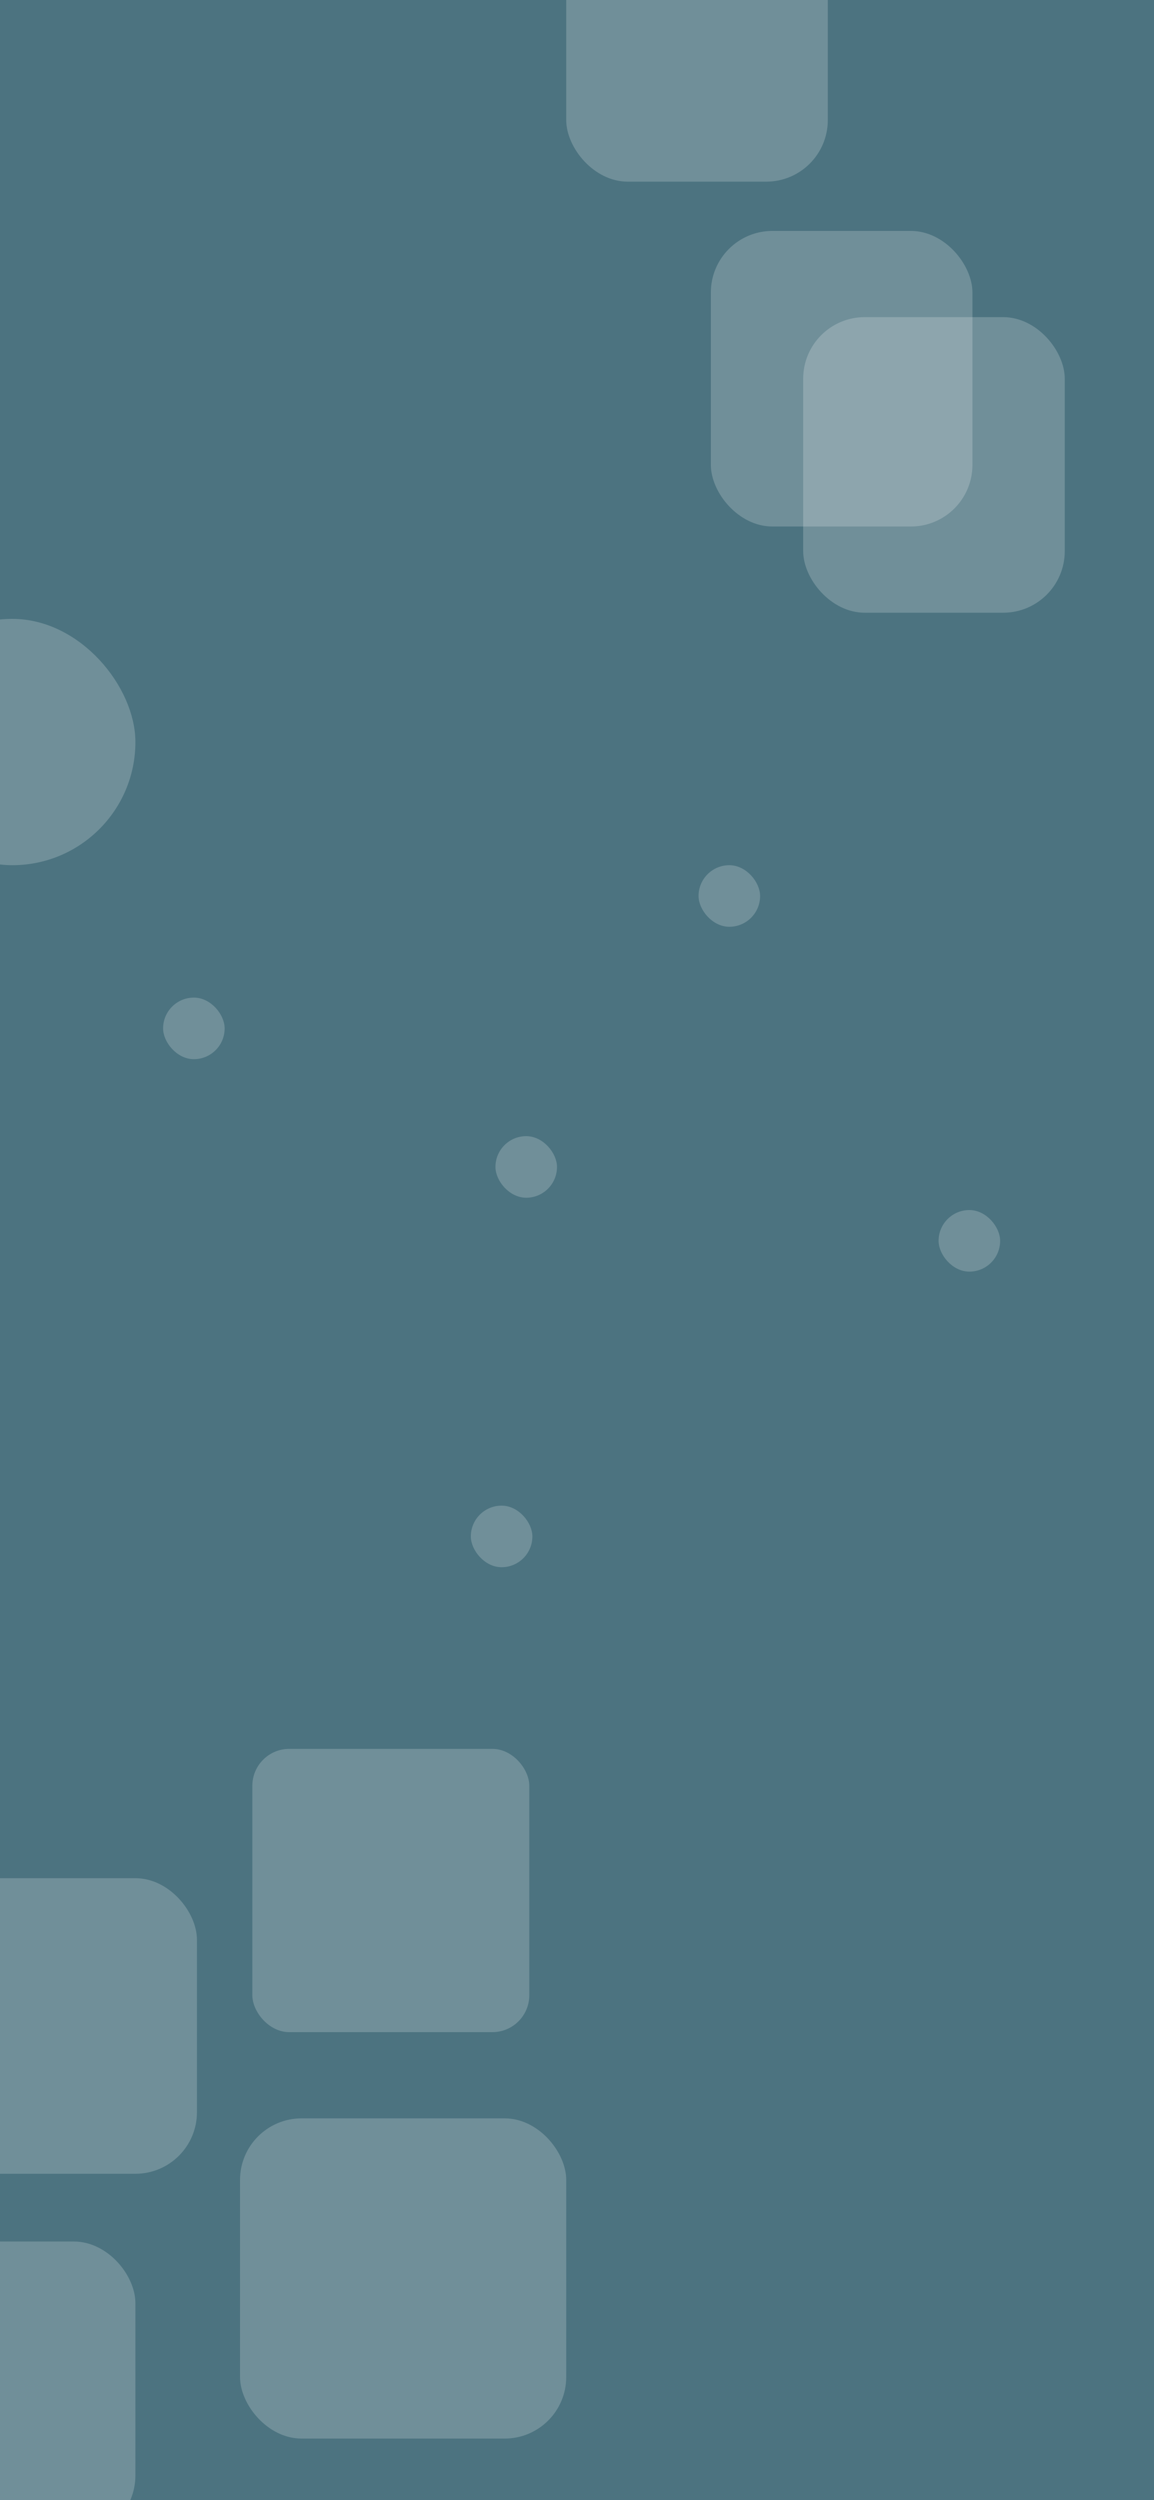 <svg width="375" height="812" viewBox="0 0 375 812" fill="none" xmlns="http://www.w3.org/2000/svg">
<g clip-path="url(#clip0_202_837)">
<rect width="375" height="812" fill="#4C7380"/>
<g filter="url(#filter0_bf_202_837)">
<rect x="261" y="103" width="85" height="96" rx="20" fill="white" fill-opacity="0.2"/>
</g>
<g filter="url(#filter1_bf_202_837)">
<rect x="231" y="75" width="85" height="96" rx="20" fill="white" fill-opacity="0.2"/>
</g>
<g filter="url(#filter2_bf_202_837)">
<rect x="-21" y="610" width="85" height="96" rx="20" fill="white" fill-opacity="0.2"/>
</g>
<g filter="url(#filter3_bf_202_837)">
<rect x="-41" y="728" width="85" height="96" rx="20" fill="white" fill-opacity="0.2"/>
</g>
<g filter="url(#filter4_bf_202_837)">
<rect x="78" y="688" width="106" height="104" rx="20" fill="white" fill-opacity="0.2"/>
</g>
<g filter="url(#filter5_bf_202_837)">
<rect x="82" y="568" width="90" height="92" rx="12" fill="white" fill-opacity="0.2"/>
</g>
<g filter="url(#filter6_bf_202_837)">
<rect x="-36" y="201" width="80" height="80" rx="40" fill="white" fill-opacity="0.2"/>
</g>
<g filter="url(#filter7_bf_202_837)">
<rect x="227" y="281" width="20" height="20" rx="10" fill="white" fill-opacity="0.2"/>
</g>
<g filter="url(#filter8_bf_202_837)">
<rect x="53" y="324" width="20" height="20" rx="10" fill="white" fill-opacity="0.2"/>
</g>
<g filter="url(#filter9_bf_202_837)">
<rect x="184" y="-37" width="85" height="96" rx="20" fill="white" fill-opacity="0.2"/>
</g>
<g filter="url(#filter10_bf_202_837)">
<rect x="153" y="489" width="20" height="20" rx="10" fill="white" fill-opacity="0.2"/>
</g>
<g filter="url(#filter11_bf_202_837)">
<rect x="161" y="369" width="20" height="20" rx="10" fill="white" fill-opacity="0.2"/>
</g>
<g filter="url(#filter12_bf_202_837)">
<rect x="305" y="393" width="20" height="20" rx="10" fill="white" fill-opacity="0.2"/>
</g>
</g>
<defs>
<filter id="filter0_bf_202_837" x="231" y="73" width="145" height="156" filterUnits="userSpaceOnUse" color-interpolation-filters="sRGB">
<feFlood flood-opacity="0" result="BackgroundImageFix"/>
<feGaussianBlur in="BackgroundImageFix" stdDeviation="15"/>
<feComposite in2="SourceAlpha" operator="in" result="effect1_backgroundBlur_202_837"/>
<feBlend mode="normal" in="SourceGraphic" in2="effect1_backgroundBlur_202_837" result="shape"/>
<feGaussianBlur stdDeviation="1" result="effect2_foregroundBlur_202_837"/>
</filter>
<filter id="filter1_bf_202_837" x="201" y="45" width="145" height="156" filterUnits="userSpaceOnUse" color-interpolation-filters="sRGB">
<feFlood flood-opacity="0" result="BackgroundImageFix"/>
<feGaussianBlur in="BackgroundImageFix" stdDeviation="15"/>
<feComposite in2="SourceAlpha" operator="in" result="effect1_backgroundBlur_202_837"/>
<feBlend mode="normal" in="SourceGraphic" in2="effect1_backgroundBlur_202_837" result="shape"/>
<feGaussianBlur stdDeviation="1" result="effect2_foregroundBlur_202_837"/>
</filter>
<filter id="filter2_bf_202_837" x="-51" y="580" width="145" height="156" filterUnits="userSpaceOnUse" color-interpolation-filters="sRGB">
<feFlood flood-opacity="0" result="BackgroundImageFix"/>
<feGaussianBlur in="BackgroundImageFix" stdDeviation="15"/>
<feComposite in2="SourceAlpha" operator="in" result="effect1_backgroundBlur_202_837"/>
<feBlend mode="normal" in="SourceGraphic" in2="effect1_backgroundBlur_202_837" result="shape"/>
<feGaussianBlur stdDeviation="1" result="effect2_foregroundBlur_202_837"/>
</filter>
<filter id="filter3_bf_202_837" x="-71" y="698" width="145" height="156" filterUnits="userSpaceOnUse" color-interpolation-filters="sRGB">
<feFlood flood-opacity="0" result="BackgroundImageFix"/>
<feGaussianBlur in="BackgroundImageFix" stdDeviation="15"/>
<feComposite in2="SourceAlpha" operator="in" result="effect1_backgroundBlur_202_837"/>
<feBlend mode="normal" in="SourceGraphic" in2="effect1_backgroundBlur_202_837" result="shape"/>
<feGaussianBlur stdDeviation="1" result="effect2_foregroundBlur_202_837"/>
</filter>
<filter id="filter4_bf_202_837" x="48" y="658" width="166" height="164" filterUnits="userSpaceOnUse" color-interpolation-filters="sRGB">
<feFlood flood-opacity="0" result="BackgroundImageFix"/>
<feGaussianBlur in="BackgroundImageFix" stdDeviation="15"/>
<feComposite in2="SourceAlpha" operator="in" result="effect1_backgroundBlur_202_837"/>
<feBlend mode="normal" in="SourceGraphic" in2="effect1_backgroundBlur_202_837" result="shape"/>
<feGaussianBlur stdDeviation="1" result="effect2_foregroundBlur_202_837"/>
</filter>
<filter id="filter5_bf_202_837" x="52" y="538" width="150" height="152" filterUnits="userSpaceOnUse" color-interpolation-filters="sRGB">
<feFlood flood-opacity="0" result="BackgroundImageFix"/>
<feGaussianBlur in="BackgroundImageFix" stdDeviation="15"/>
<feComposite in2="SourceAlpha" operator="in" result="effect1_backgroundBlur_202_837"/>
<feBlend mode="normal" in="SourceGraphic" in2="effect1_backgroundBlur_202_837" result="shape"/>
<feGaussianBlur stdDeviation="1" result="effect2_foregroundBlur_202_837"/>
</filter>
<filter id="filter6_bf_202_837" x="-66" y="171" width="140" height="140" filterUnits="userSpaceOnUse" color-interpolation-filters="sRGB">
<feFlood flood-opacity="0" result="BackgroundImageFix"/>
<feGaussianBlur in="BackgroundImageFix" stdDeviation="15"/>
<feComposite in2="SourceAlpha" operator="in" result="effect1_backgroundBlur_202_837"/>
<feBlend mode="normal" in="SourceGraphic" in2="effect1_backgroundBlur_202_837" result="shape"/>
<feGaussianBlur stdDeviation="1" result="effect2_foregroundBlur_202_837"/>
</filter>
<filter id="filter7_bf_202_837" x="197" y="251" width="80" height="80" filterUnits="userSpaceOnUse" color-interpolation-filters="sRGB">
<feFlood flood-opacity="0" result="BackgroundImageFix"/>
<feGaussianBlur in="BackgroundImageFix" stdDeviation="15"/>
<feComposite in2="SourceAlpha" operator="in" result="effect1_backgroundBlur_202_837"/>
<feBlend mode="normal" in="SourceGraphic" in2="effect1_backgroundBlur_202_837" result="shape"/>
<feGaussianBlur stdDeviation="1" result="effect2_foregroundBlur_202_837"/>
</filter>
<filter id="filter8_bf_202_837" x="23" y="294" width="80" height="80" filterUnits="userSpaceOnUse" color-interpolation-filters="sRGB">
<feFlood flood-opacity="0" result="BackgroundImageFix"/>
<feGaussianBlur in="BackgroundImageFix" stdDeviation="15"/>
<feComposite in2="SourceAlpha" operator="in" result="effect1_backgroundBlur_202_837"/>
<feBlend mode="normal" in="SourceGraphic" in2="effect1_backgroundBlur_202_837" result="shape"/>
<feGaussianBlur stdDeviation="1" result="effect2_foregroundBlur_202_837"/>
</filter>
<filter id="filter9_bf_202_837" x="154" y="-67" width="145" height="156" filterUnits="userSpaceOnUse" color-interpolation-filters="sRGB">
<feFlood flood-opacity="0" result="BackgroundImageFix"/>
<feGaussianBlur in="BackgroundImageFix" stdDeviation="15"/>
<feComposite in2="SourceAlpha" operator="in" result="effect1_backgroundBlur_202_837"/>
<feBlend mode="normal" in="SourceGraphic" in2="effect1_backgroundBlur_202_837" result="shape"/>
<feGaussianBlur stdDeviation="1" result="effect2_foregroundBlur_202_837"/>
</filter>
<filter id="filter10_bf_202_837" x="123" y="459" width="80" height="80" filterUnits="userSpaceOnUse" color-interpolation-filters="sRGB">
<feFlood flood-opacity="0" result="BackgroundImageFix"/>
<feGaussianBlur in="BackgroundImageFix" stdDeviation="15"/>
<feComposite in2="SourceAlpha" operator="in" result="effect1_backgroundBlur_202_837"/>
<feBlend mode="normal" in="SourceGraphic" in2="effect1_backgroundBlur_202_837" result="shape"/>
<feGaussianBlur stdDeviation="1" result="effect2_foregroundBlur_202_837"/>
</filter>
<filter id="filter11_bf_202_837" x="131" y="339" width="80" height="80" filterUnits="userSpaceOnUse" color-interpolation-filters="sRGB">
<feFlood flood-opacity="0" result="BackgroundImageFix"/>
<feGaussianBlur in="BackgroundImageFix" stdDeviation="15"/>
<feComposite in2="SourceAlpha" operator="in" result="effect1_backgroundBlur_202_837"/>
<feBlend mode="normal" in="SourceGraphic" in2="effect1_backgroundBlur_202_837" result="shape"/>
<feGaussianBlur stdDeviation="1" result="effect2_foregroundBlur_202_837"/>
</filter>
<filter id="filter12_bf_202_837" x="275" y="363" width="80" height="80" filterUnits="userSpaceOnUse" color-interpolation-filters="sRGB">
<feFlood flood-opacity="0" result="BackgroundImageFix"/>
<feGaussianBlur in="BackgroundImageFix" stdDeviation="15"/>
<feComposite in2="SourceAlpha" operator="in" result="effect1_backgroundBlur_202_837"/>
<feBlend mode="normal" in="SourceGraphic" in2="effect1_backgroundBlur_202_837" result="shape"/>
<feGaussianBlur stdDeviation="1" result="effect2_foregroundBlur_202_837"/>
</filter>
<clipPath id="clip0_202_837">
<rect width="375" height="812" fill="white"/>
</clipPath>
</defs>
</svg>
